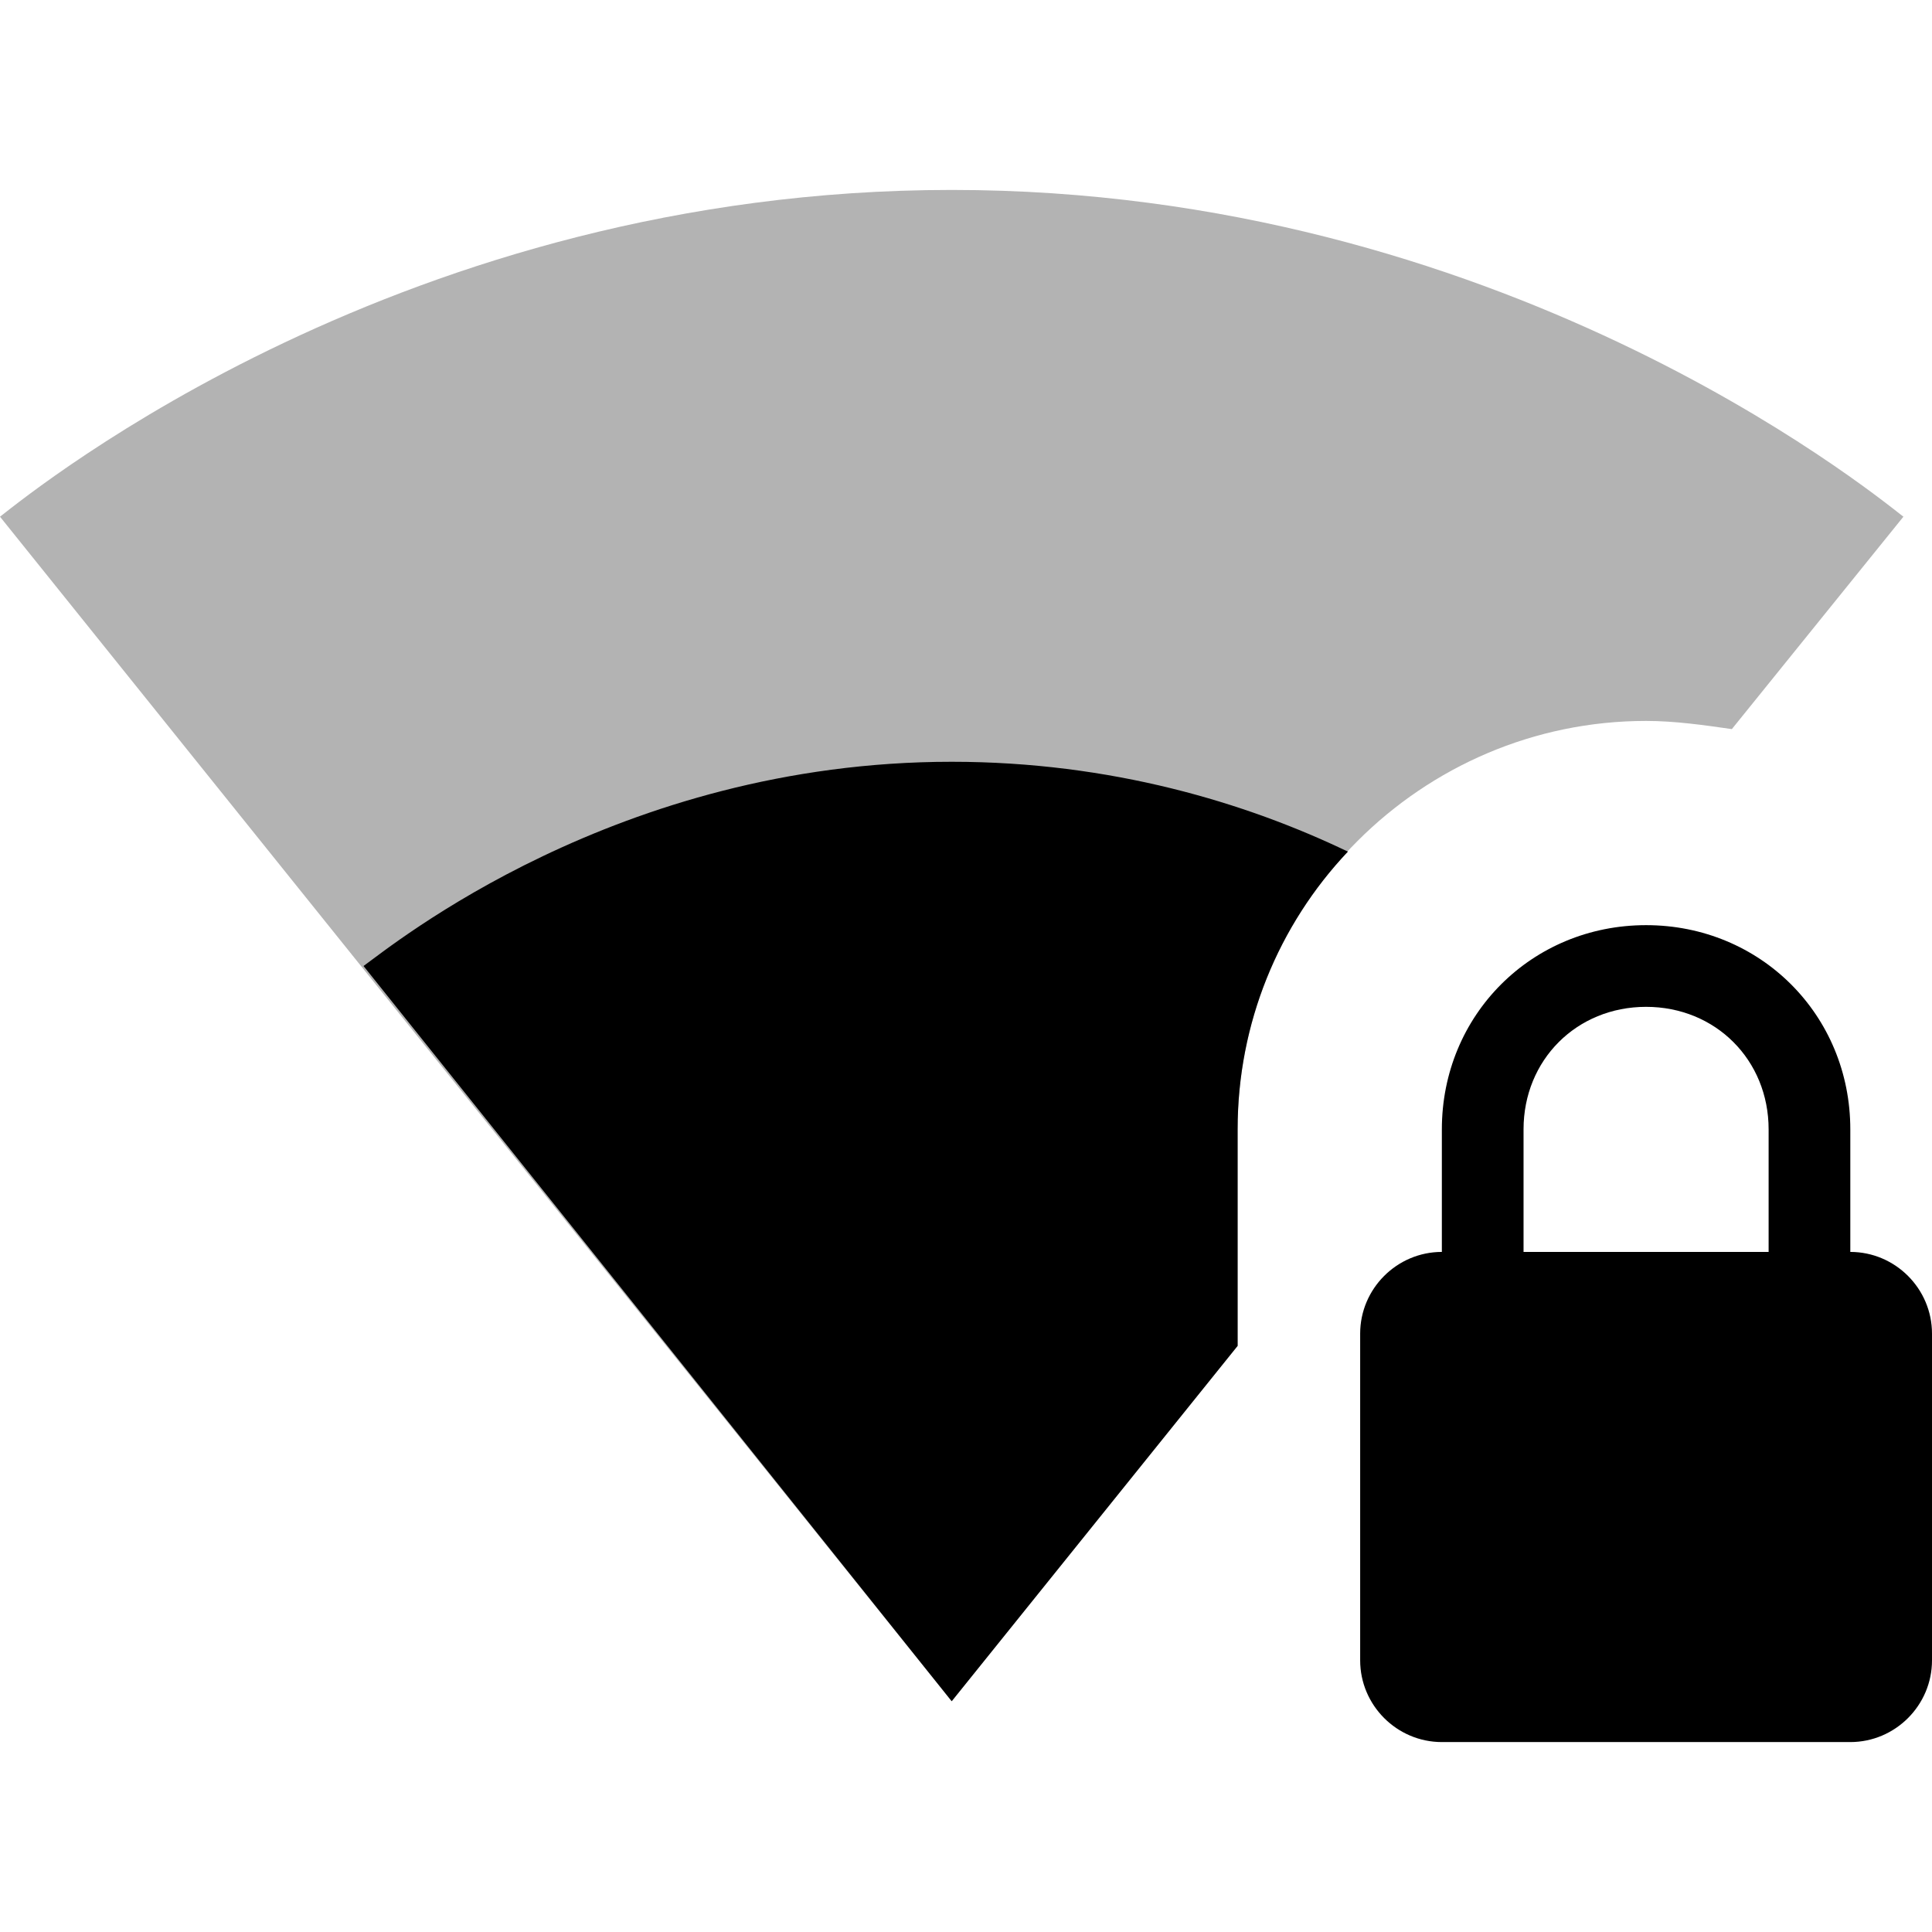 <?xml version="1.0" encoding="iso-8859-1"?>
<!-- Generator: Adobe Illustrator 19.0.0, SVG Export Plug-In . SVG Version: 6.00 Build 0)  -->
<svg xmlns="http://www.w3.org/2000/svg" xmlns:xlink="http://www.w3.org/1999/xlink" version="1.1" id="Capa_1" x="0px" y="0px" viewBox="0 0 504.533 504.533" style="enable-background:new 0 0 504.533 504.533;" xml:space="preserve">
<path style="opacity:0.3;enable-background:new    ;" d="M429.867,188.267c7.467,0,14.933,1.067,22.4,2.133l44.8-55.467  c-9.6-7.467-105.6-85.333-248.533-85.333S9.6,127.467,0,134.933l248.533,309.333l74.667-92.8v-56.533  C323.2,236.267,371.2,188.267,429.867,188.267z"/>
<path d="M483.2,326.933v-32c0-29.867-23.467-53.333-53.333-53.333c-29.867,0-53.333,23.467-53.333,53.333v32  c-11.733,0-21.333,9.6-21.333,21.333V433.6c0,11.733,9.6,21.333,21.333,21.333H483.2c11.733,0,21.333-9.6,21.333-21.333v-85.333  C504.533,336.533,494.933,326.933,483.2,326.933z M461.867,326.933h-64v-32c0-18.133,13.867-32,32-32c18.133,0,32,13.867,32,32  V326.933z M94.933,252.267l153.6,192l74.667-92.8v-56.533c0-27.733,10.667-53.333,28.8-72.533  c-26.667-12.8-61.867-23.467-103.467-23.467C161.067,198.933,102.4,246.933,94.933,252.267z"/>
<g>
</g>
<g>
</g>
<g>
</g>
<g>
</g>
<g>
</g>
<g>
</g>
<g>
</g>
<g>
</g>
<g>
</g>
<g>
</g>
<g>
</g>
<g>
</g>
<g>
</g>
<g>
</g>
<g>
</g>
</svg>
